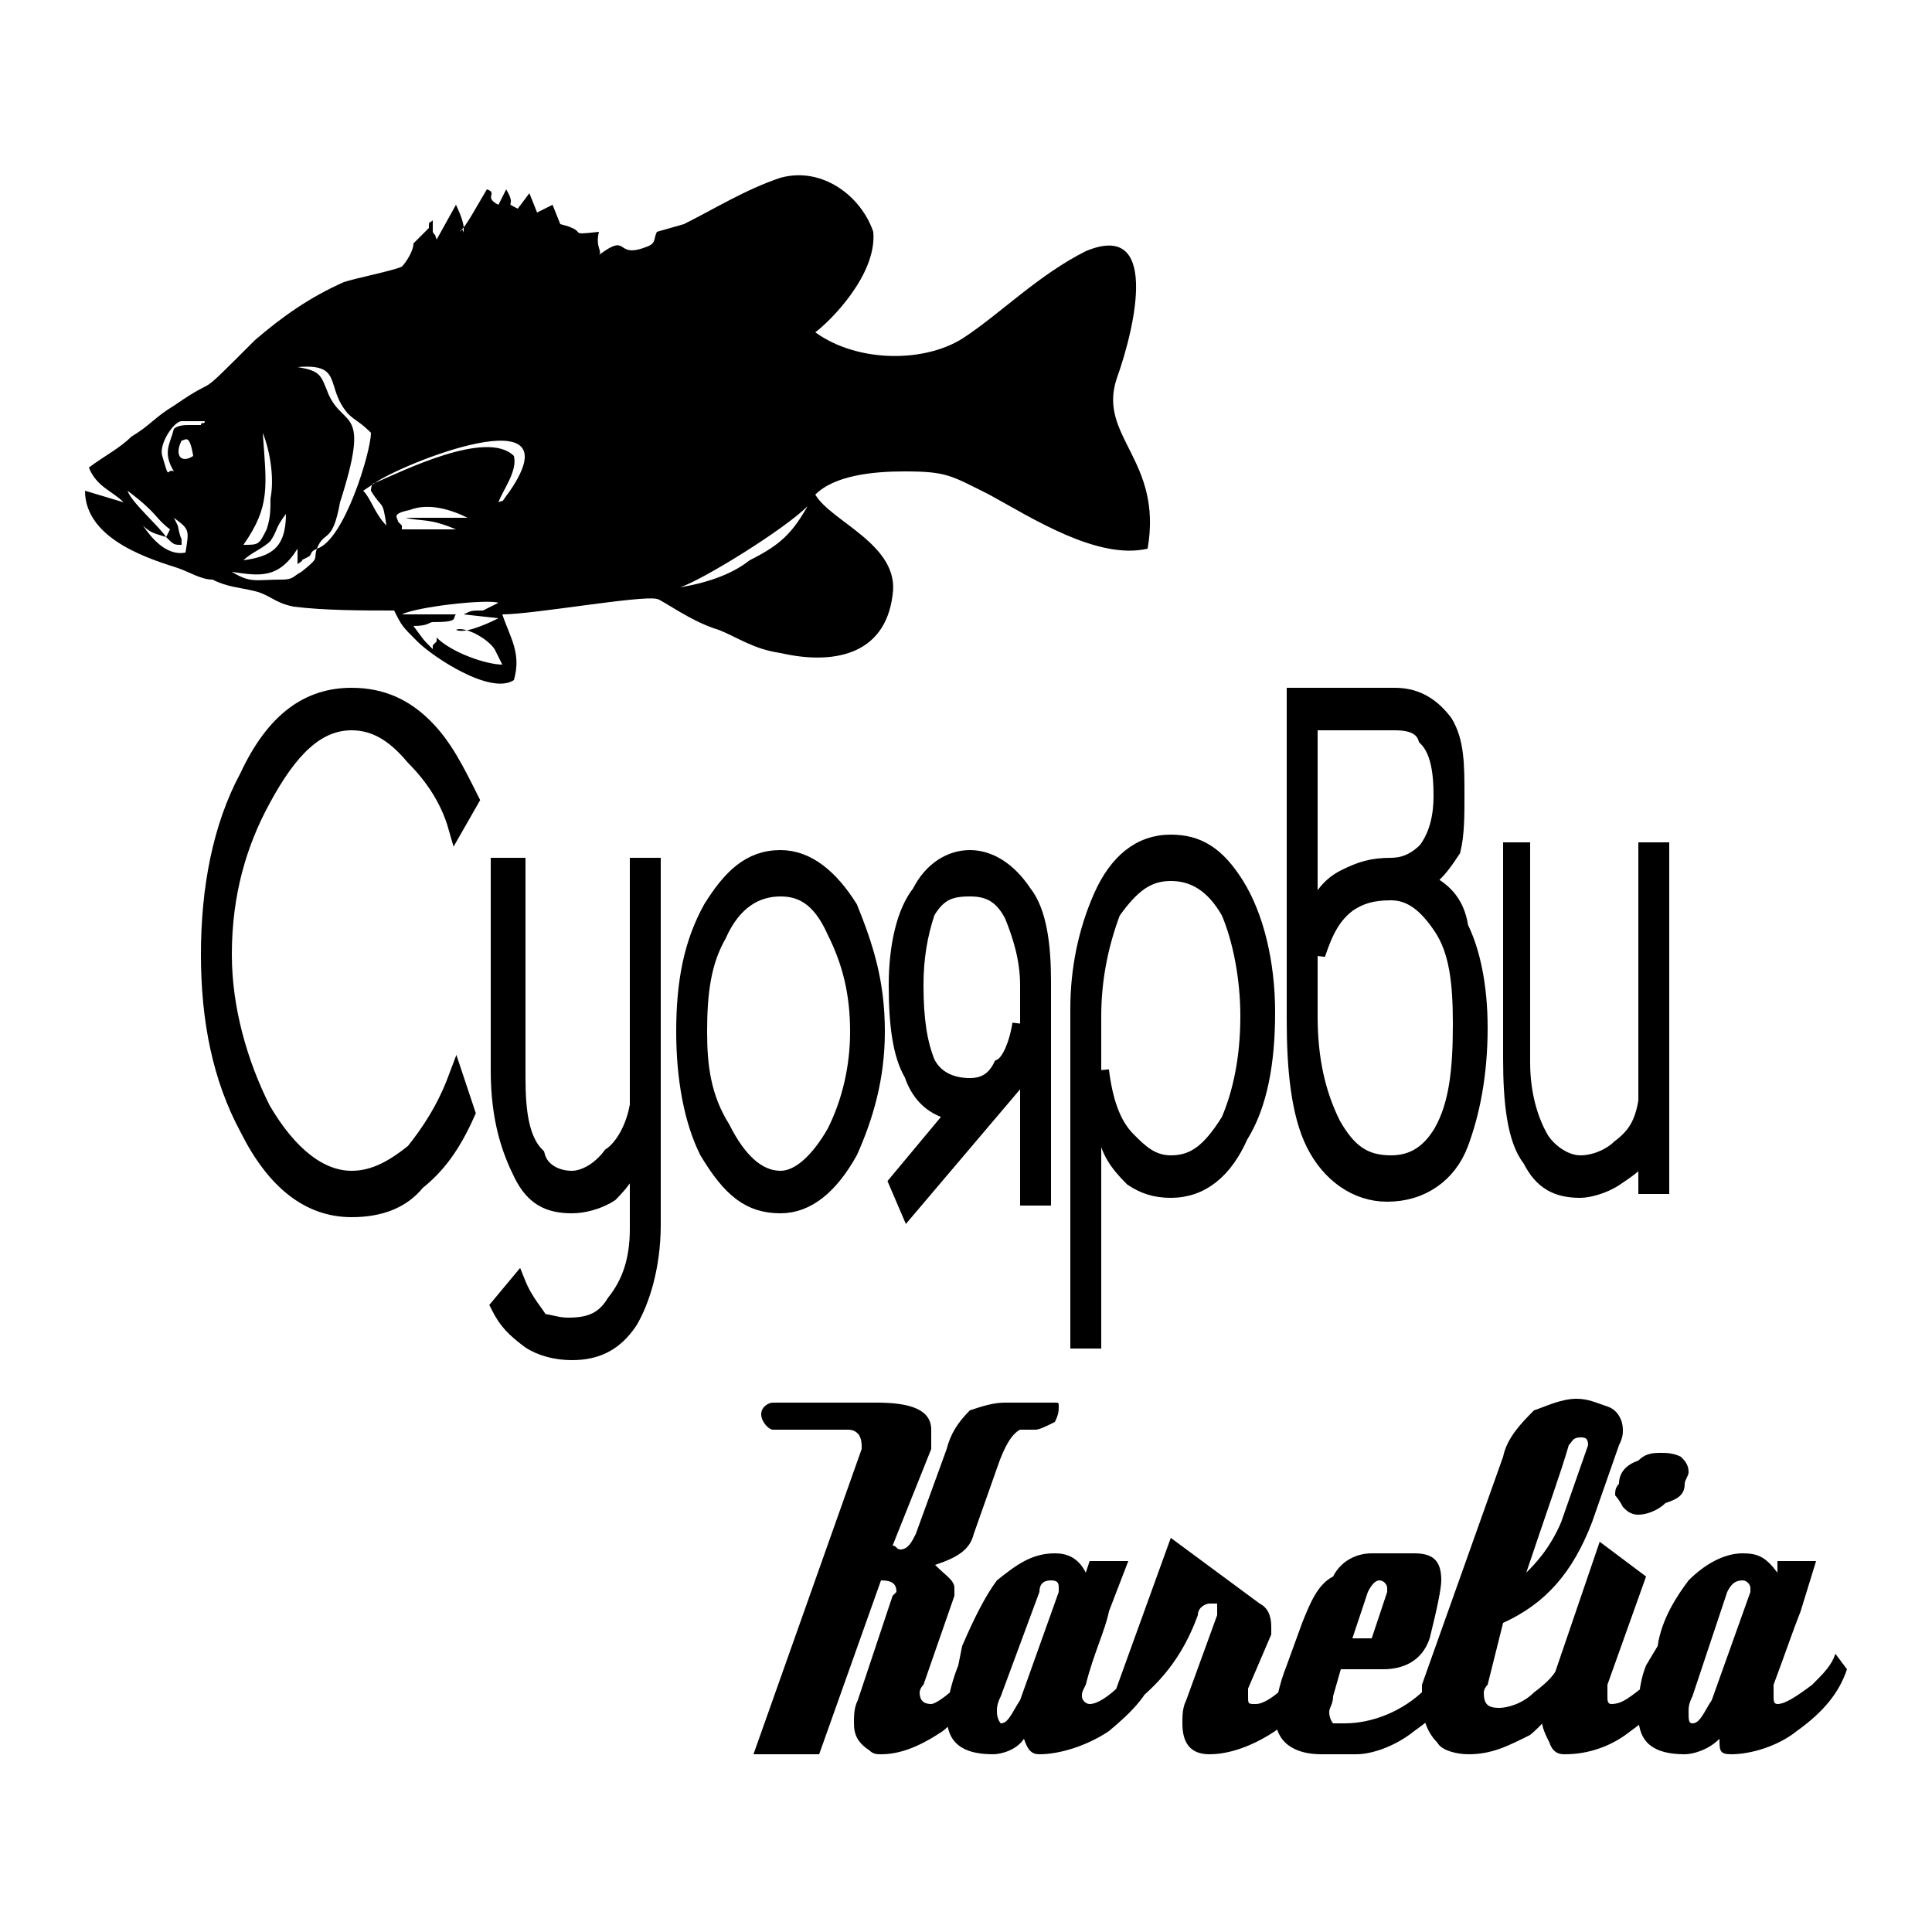 <?xml version="1.0" encoding="UTF-8"?>
<!DOCTYPE svg PUBLIC "-//W3C//DTD SVG 1.1//EN" "http://www.w3.org/Graphics/SVG/1.1/DTD/svg11.dtd">
<!-- Creator: CorelDRAW X7 -->
<svg xmlns="http://www.w3.org/2000/svg" xml:space="preserve" width="500px" height="500px" version="1.1" style="shape-rendering:geometricPrecision; text-rendering:geometricPrecision; image-rendering:optimizeQuality; fill-rule:evenodd; clip-rule:evenodd"
viewBox="0 0 500 500"
 xmlns:xlink="http://www.w3.org/1999/xlink"
 data-name="ÃÂÃÂ¡ÃÂÃÂ»ÃÂÃÂ¾ÃÂÃÂ¹ 1">
 <defs>
  <style type="text/css">
   <![CDATA[
    .str0 {stroke:black;stroke-width:3.999}
    .fil1 {fill:black}
    .fil0 {fill:black;fill-rule:nonzero}
   ]]>
  </style>
 </defs>
 <g id="Слой_x0020_1">
 </g>
 <g id="Слой_x0020_1_0">
 </g>
 <g id="Слой_x0020_1_1">
  <g id="_2713514560240">
   <path class="fil0" d="M257 432c-2,6 -7,11 -13,16 -6,4 -11,6 -16,6 -1,0 -2,0 -3,-1 -3,-2 -4,-4 -4,-7 0,-2 0,-4 1,-6l9 -27c1,-1 1,-1 1,-1 0,-2 -1,-3 -4,-3 0,0 0,0 0,0l-16 45 -17 0 28 -79c0,0 0,-1 0,-1 0,0 0,-2 -1,-3 -1,-1 -2,-1 -3,-1l-19 0c-1,0 -3,-2 -3,-4 0,-2 2,-3 3,-3l27 0c9,0 14,2 14,7 0,1 0,4 0,5l-10 25c1,0 1,1 2,1 2,0 3,-2 4,-4l8 -22c1,-4 3,-7 6,-10 3,-1 6,-2 9,-2l13 0c1,0 1,0 1,1 0,1 0,2 -1,4 -2,1 -4,2 -5,2 0,0 0,0 -1,0 0,0 0,0 0,0 -2,0 -2,0 -3,0 -2,1 -4,4 -6,10l-6 17c-1,4 -4,6 -10,8 3,3 5,4 5,6 0,1 0,1 0,2l-8 23c-1,1 -1,2 -1,2 0,2 1,3 3,3 1,0 4,-2 7,-5 3,-3 5,-5 7,-8l2 4 0 0 0 0 0 0 0 0 0 0zm7 8l10 -28c0,0 0,0 0,-1 0,-1 0,-2 -2,-2 -2,0 -3,1 -3,3l-10 27c-1,2 -1,3 -1,4 0,2 1,3 1,3 2,0 3,-3 5,-6l0 0 0 0zm35 -8c-1,6 -6,11 -12,16 -6,4 -13,6 -18,6 -2,0 -3,-1 -4,-4 -2,3 -6,4 -8,4 -8,0 -12,-3 -12,-10 0,-3 1,-8 3,-13l1 -5c3,-7 6,-13 9,-17 5,-4 9,-7 15,-7 3,0 6,1 8,5l1 -3 10 0 -5 13c-1,5 -4,11 -6,19 -1,2 -1,2 -1,3 0,1 1,2 2,2 2,0 5,-2 8,-5 3,-3 6,-5 6,-8l3 4 0 0 0 0 0 0zm43 0c-2,6 -5,11 -12,16 -6,4 -12,6 -17,6 -5,0 -7,-3 -7,-8 0,-2 0,-4 1,-6l8 -22c0,0 0,-1 0,-1 0,0 0,-1 0,-2 -1,0 -2,0 -2,0 -1,0 -3,1 -3,3 -4,11 -10,18 -18,24 -2,1 -4,3 -6,3l17 -47 23 17c2,1 3,3 3,6 0,1 0,2 0,2l-6 14c0,1 0,1 0,2 0,2 0,2 2,2 2,0 5,-2 8,-5 4,-3 6,-5 6,-8l3 4 0 0 0 0 0 0 0 0zm13 -8l4 -12c0,0 0,0 0,-1 0,-1 -1,-2 -2,-2 -1,0 -2,1 -3,3l-4 12 5 0 0 0 0 0 0 0zm25 8c-2,6 -7,11 -14,16 -5,4 -11,6 -15,6l-9 0c-7,0 -12,-3 -12,-10 0,-3 1,-8 3,-13l4 -11c2,-5 4,-10 8,-12 2,-4 6,-6 10,-6l11 0c5,0 7,2 7,7 0,2 -1,7 -3,15 -2,6 -7,8 -12,8l-11 0 -2 7c0,2 -1,3 -1,4 0,2 1,3 1,3l3 0c7,0 15,-3 21,-9 4,-3 6,-6 7,-9l4 4 0 0 0 0 0 0 0 0 0 0zm24 -38l7 -20c0,0 0,0 0,0 0,-2 -1,-2 -2,-2 -2,0 -2,1 -3,2 -2,7 -6,18 -11,33 2,-2 6,-6 9,-13l0 0 0 0 0 0zm4 38c-3,6 -6,12 -12,17 -6,3 -10,5 -16,5 -3,0 -7,-1 -8,-3 -3,-3 -4,-7 -4,-11 0,-2 0,-3 0,-4l21 -59c1,-5 5,-9 8,-12 3,-1 7,-3 11,-3 3,0 5,1 8,2 3,1 4,4 4,6 0,1 0,2 -1,4l-7 20c-5,13 -12,21 -23,26l-4 16c-1,1 -1,2 -1,2 0,3 1,4 4,4 2,0 6,-1 9,-4 4,-3 7,-6 7,-10l4 4 0 0 0 0 0 0 0 0zm27 0c-2,6 -6,11 -13,16 -5,4 -11,6 -17,6 -1,0 -3,0 -4,-3 -1,-2 -2,-4 -2,-6 0,-2 0,-4 1,-5l14 -41 12 9 -10 28c0,2 0,2 0,3 0,1 0,2 1,2 3,0 5,-2 9,-5 3,-3 5,-5 6,-8l3 4 0 0 0 0 0 0 0 0 0 0zm1 -48c0,3 -2,4 -5,5 -2,2 -5,3 -7,3 -2,0 -3,-1 -4,-2 -1,-2 -2,-3 -2,-3 0,-1 0,-2 1,-3 0,-3 2,-5 5,-6 2,-2 4,-2 6,-2 1,0 3,0 5,1 1,1 2,2 2,4 0,1 -1,2 -1,3l0 0 0 0 0 0zm7 56l10 -28c0,0 0,0 0,-1 0,-1 -1,-2 -2,-2 -2,0 -3,1 -4,3l-9 27c-1,2 -1,3 -1,4 0,2 0,3 1,3 2,0 3,-3 5,-6l0 0 0 0zm35 -8c-2,6 -6,11 -13,16 -5,4 -12,6 -17,6 -3,0 -3,-1 -3,-4 -3,3 -7,4 -9,4 -8,0 -12,-3 -12,-10 0,-3 0,-8 2,-13l3 -5c1,-7 5,-13 8,-17 4,-4 9,-7 14,-7 4,0 6,1 9,5l0 -3 10 0 -4 13c-2,5 -4,11 -7,19 0,2 0,2 0,3 0,1 0,2 1,2 2,0 5,-2 9,-5 3,-3 5,-5 6,-8l3 4 0 0 0 0 0 0z"/>
   <path class="fil1" d="M120 159l9 1c-4,2 -9,4 -11,3 2,-1 8,2 10,5l2 4c-4,0 -13,-3 -17,-7l0 1c0,0 -1,1 -1,1 0,0 0,1 0,1 -3,-3 -2,-2 -5,-6 4,0 4,-1 5,-1 7,0 5,-1 6,-2l-14 0c4,-2 22,-4 25,-3l-4 2c-3,0 -3,0 -5,1l0 0 0 0 0 0zm-38 -17c-1,3 1,2 -4,6 -2,1 -2,2 -5,2 -7,0 -8,1 -13,-2 7,1 12,2 17,-6l0 4c3,-2 -1,0 3,-2 1,-1 0,-1 2,-2l0 0 0 0zm-19 3c2,-2 5,-3 7,-5 2,-3 1,-3 4,-7 0,9 -4,11 -11,12l0 0 0 0zm-20 -6c2,2 2,2 4,2 0,-3 0,0 -1,-5l-1 -2c4,3 4,3 3,9 -5,1 -9,-4 -11,-7 2,2 3,2 6,3l0 0 0 0 0 0zm75 -2l-14 0c0,-1 0,-1 0,-1l-1 -1c0,-1 -2,-2 3,-3 5,-2 11,0 15,2l-16 0c4,1 6,0 13,3l0 0 0 0zm-55 4c7,-10 6,-15 5,-29 2,5 3,12 2,17 0,3 0,5 -1,8 -2,4 -2,4 -6,4l0 0 0 0 0 0zm113 11c6,-2 27,-15 33,-21 -4,7 -7,10 -15,14 -5,4 -12,6 -18,7l0 0 0 0zm-133 -13c-2,-3 -9,-9 -10,-12 8,6 7,7 11,10l-1 2zm54 -14c-1,0 -1,2 -1,2 3,5 3,2 4,9 -3,-3 -4,-7 -6,-9l3 -2 0 0 0 0zm-50 -11c1,0 2,-2 3,4 -3,2 -5,0 -3,-4zm50 11c7,-5 52,-23 35,2 -3,4 -1,2 -3,3 1,-3 5,-8 4,-12 -7,-7 -29,4 -36,7l0 0 0 0 0 0zm-52 -14c-1,4 -3,6 0,11 -2,-1 -1,3 -3,-4 -1,-3 3,-9 5,-9l6 0c0,1 -1,0 -1,1l-3 0c-1,0 -3,0 -4,1l0 0 0 0 0 0 0 0zm37 31c2,-5 4,-1 6,-12 8,-25 1,-19 -3,-28 -2,-5 -2,-6 -8,-7 12,-1 7,5 13,12 2,2 3,2 6,5 0,5 -7,28 -14,30l0 0 0 0 0 0zm37 -82c1,-2 1,2 1,-1 0,-2 -2,-6 -2,-6l-5 9c-1,-3 0,0 -1,-2 0,0 0,-3 0,-3 -1,1 -1,0 -1,2l-4 4c0,2 -2,5 -3,6 -2,1 -12,3 -15,4 -9,4 -16,9 -23,15 -17,17 -8,8 -21,17 -5,3 -6,5 -11,8 -3,3 -7,5 -11,8 2,5 6,6 9,9l-10 -3c0,13 18,18 24,20 3,1 6,3 9,3 4,2 7,2 11,3 4,1 5,3 10,4 8,1 18,1 26,1 2,4 2,4 6,8 4,4 19,14 25,10 2,-7 -1,-11 -3,-17 8,0 36,-5 40,-4 1,0 9,6 16,8 5,2 9,5 16,6 13,3 27,1 29,-15 2,-13 -16,-19 -20,-26 5,-5 15,-6 23,-6 11,0 12,1 22,6 11,6 28,17 41,14 4,-23 -13,-29 -8,-44 5,-14 11,-41 -8,-33 -12,6 -22,16 -31,22 -10,7 -28,7 -39,-1 4,-3 16,-15 15,-26 -3,-9 -13,-17 -24,-14 -9,3 -17,8 -25,12l-7 2c-1,2 0,3 -3,4 -8,3 -4,-4 -12,2 1,-1 -1,-2 0,-6 -9,1 -2,0 -10,-2l-2 -5 -4 2 -2 -5 -3 4c-4,-2 0,0 -3,-5 -1,2 -1,2 -2,4 -4,-2 0,-3 -3,-4 -3,5 -5,9 -7,11l0 0 0 0 0 0 0 0z"/>
   <g id="_2747631136208">
    <path class="fil0 str0" d="M91 187c-9,0 -16,7 -23,20 -6,11 -10,24 -10,40 0,14 4,28 10,40 7,12 15,18 23,18 6,0 11,-3 16,-7 4,-5 8,-11 11,-19l3 9c-4,9 -8,14 -13,18 -4,5 -10,7 -17,7 -11,0 -20,-7 -27,-21 -7,-13 -10,-28 -10,-45 0,-17 3,-33 10,-46 7,-15 16,-21 27,-21 8,0 14,3 19,8 5,5 8,11 12,19l-4 7c-2,-7 -6,-13 -11,-18 -5,-6 -10,-9 -16,-9l0 0 0 0zm38 37l5 0 0 55c0,9 1,16 5,20 1,4 5,6 9,6 3,0 7,-2 10,-6 3,-2 6,-7 7,-13l0 -62 4 0 0 93c0,11 -3,20 -6,25 -4,6 -9,8 -15,8 -4,0 -8,-1 -11,-3 -4,-3 -6,-5 -8,-9l5 -6c2,5 5,8 6,10 2,0 4,1 7,1 5,0 9,-1 12,-6 4,-5 6,-11 6,-19l0 -20c-1,4 -4,8 -7,11 -3,2 -7,3 -10,3 -6,0 -10,-2 -13,-8 -3,-6 -6,-14 -6,-27l0 -53 0 0 0 0zm98 43c0,12 -3,22 -7,31 -5,9 -11,14 -18,14 -8,0 -13,-4 -19,-14 -4,-8 -6,-19 -6,-31 0,-13 2,-23 7,-32 5,-8 10,-13 18,-13 7,0 13,5 18,13 4,10 7,19 7,32zm-25 -37c-6,0 -12,3 -16,12 -4,7 -5,15 -5,25 0,9 1,17 6,25 4,8 9,13 15,13 5,0 10,-5 14,-12 4,-8 6,-17 6,-26 0,-10 -2,-18 -6,-26 -4,-9 -9,-11 -14,-11l0 0zm66 80l-2 0 0 -55c0,-7 -2,-13 -4,-18 -3,-6 -7,-7 -11,-7 -5,0 -8,1 -11,6 -2,6 -3,12 -3,19 0,9 1,15 3,20 2,4 6,6 11,6 3,0 6,-1 8,-5 2,-1 4,-5 5,-11l-1 15 -28 33 -3 -7 15 -18c-5,-1 -9,-4 -11,-10 -3,-5 -4,-13 -4,-23 0,-10 2,-19 6,-24 3,-6 8,-9 13,-9 5,0 10,3 14,9 4,5 5,14 5,23l0 56 -2 0 0 0 0 0z"/>
    <path class="fil0 str0" d="M283 347l0 -74 0 -10c0,-10 2,-19 5,-27 5,-7 9,-10 15,-10 6,0 11,3 15,10 3,7 5,17 5,27 0,11 -2,20 -5,27 -5,8 -9,11 -15,11 -5,0 -8,-3 -11,-6 -4,-4 -6,-10 -7,-18l1 16c1,5 3,8 7,12 3,2 6,3 10,3 8,0 14,-5 18,-14 5,-8 7,-19 7,-32 0,-13 -3,-25 -8,-33 -5,-8 -10,-11 -17,-11 -8,0 -14,5 -18,14 -4,9 -6,19 -6,29l0 86 4 0 0 0zm56 -160l0 76c0,11 2,20 6,28 4,7 8,10 15,10 6,0 10,-3 13,-8 4,-7 5,-16 5,-28 0,-11 -1,-19 -5,-25 -4,-6 -8,-9 -13,-9 -5,0 -8,1 -11,3 -4,3 -6,7 -8,13l-1 -11c2,-4 4,-7 8,-9 4,-2 7,-3 12,-3 3,0 6,-1 9,-4 3,-4 4,-9 4,-14 0,-7 -1,-12 -4,-15 -1,-3 -4,-4 -8,-4l-22 0 0 0 0 0zm22 -7c6,0 10,3 13,7 3,5 3,11 3,19 0,5 0,10 -1,14 -2,3 -4,6 -7,8 4,2 8,5 9,12 3,6 5,15 5,26 0,12 -2,22 -5,30 -3,8 -10,13 -19,13 -8,0 -15,-5 -19,-13 -4,-8 -5,-20 -5,-32l0 -84 26 0 0 0 0 0zm30 40l3 0 0 55c0,8 2,15 5,20 2,3 6,6 10,6 4,0 8,-2 10,-4 4,-3 6,-6 7,-12l0 -65 4 0 0 87 -4 0 0 -9c-2,3 -5,5 -8,7 -3,2 -7,3 -9,3 -6,0 -10,-2 -13,-8 -4,-5 -5,-15 -5,-26l0 -54 0 0 0 0z"/>
   </g>
  </g>
 </g>
 <g id="Слой_x0020_1_2">
 </g>
 <g id="Слой_x0020_1_1_2">
 </g>
 <g id="Слой_x0020_1_2_3">
 </g>
 <g id="Слой_x0020_1_2_4">
 </g>
</svg>
